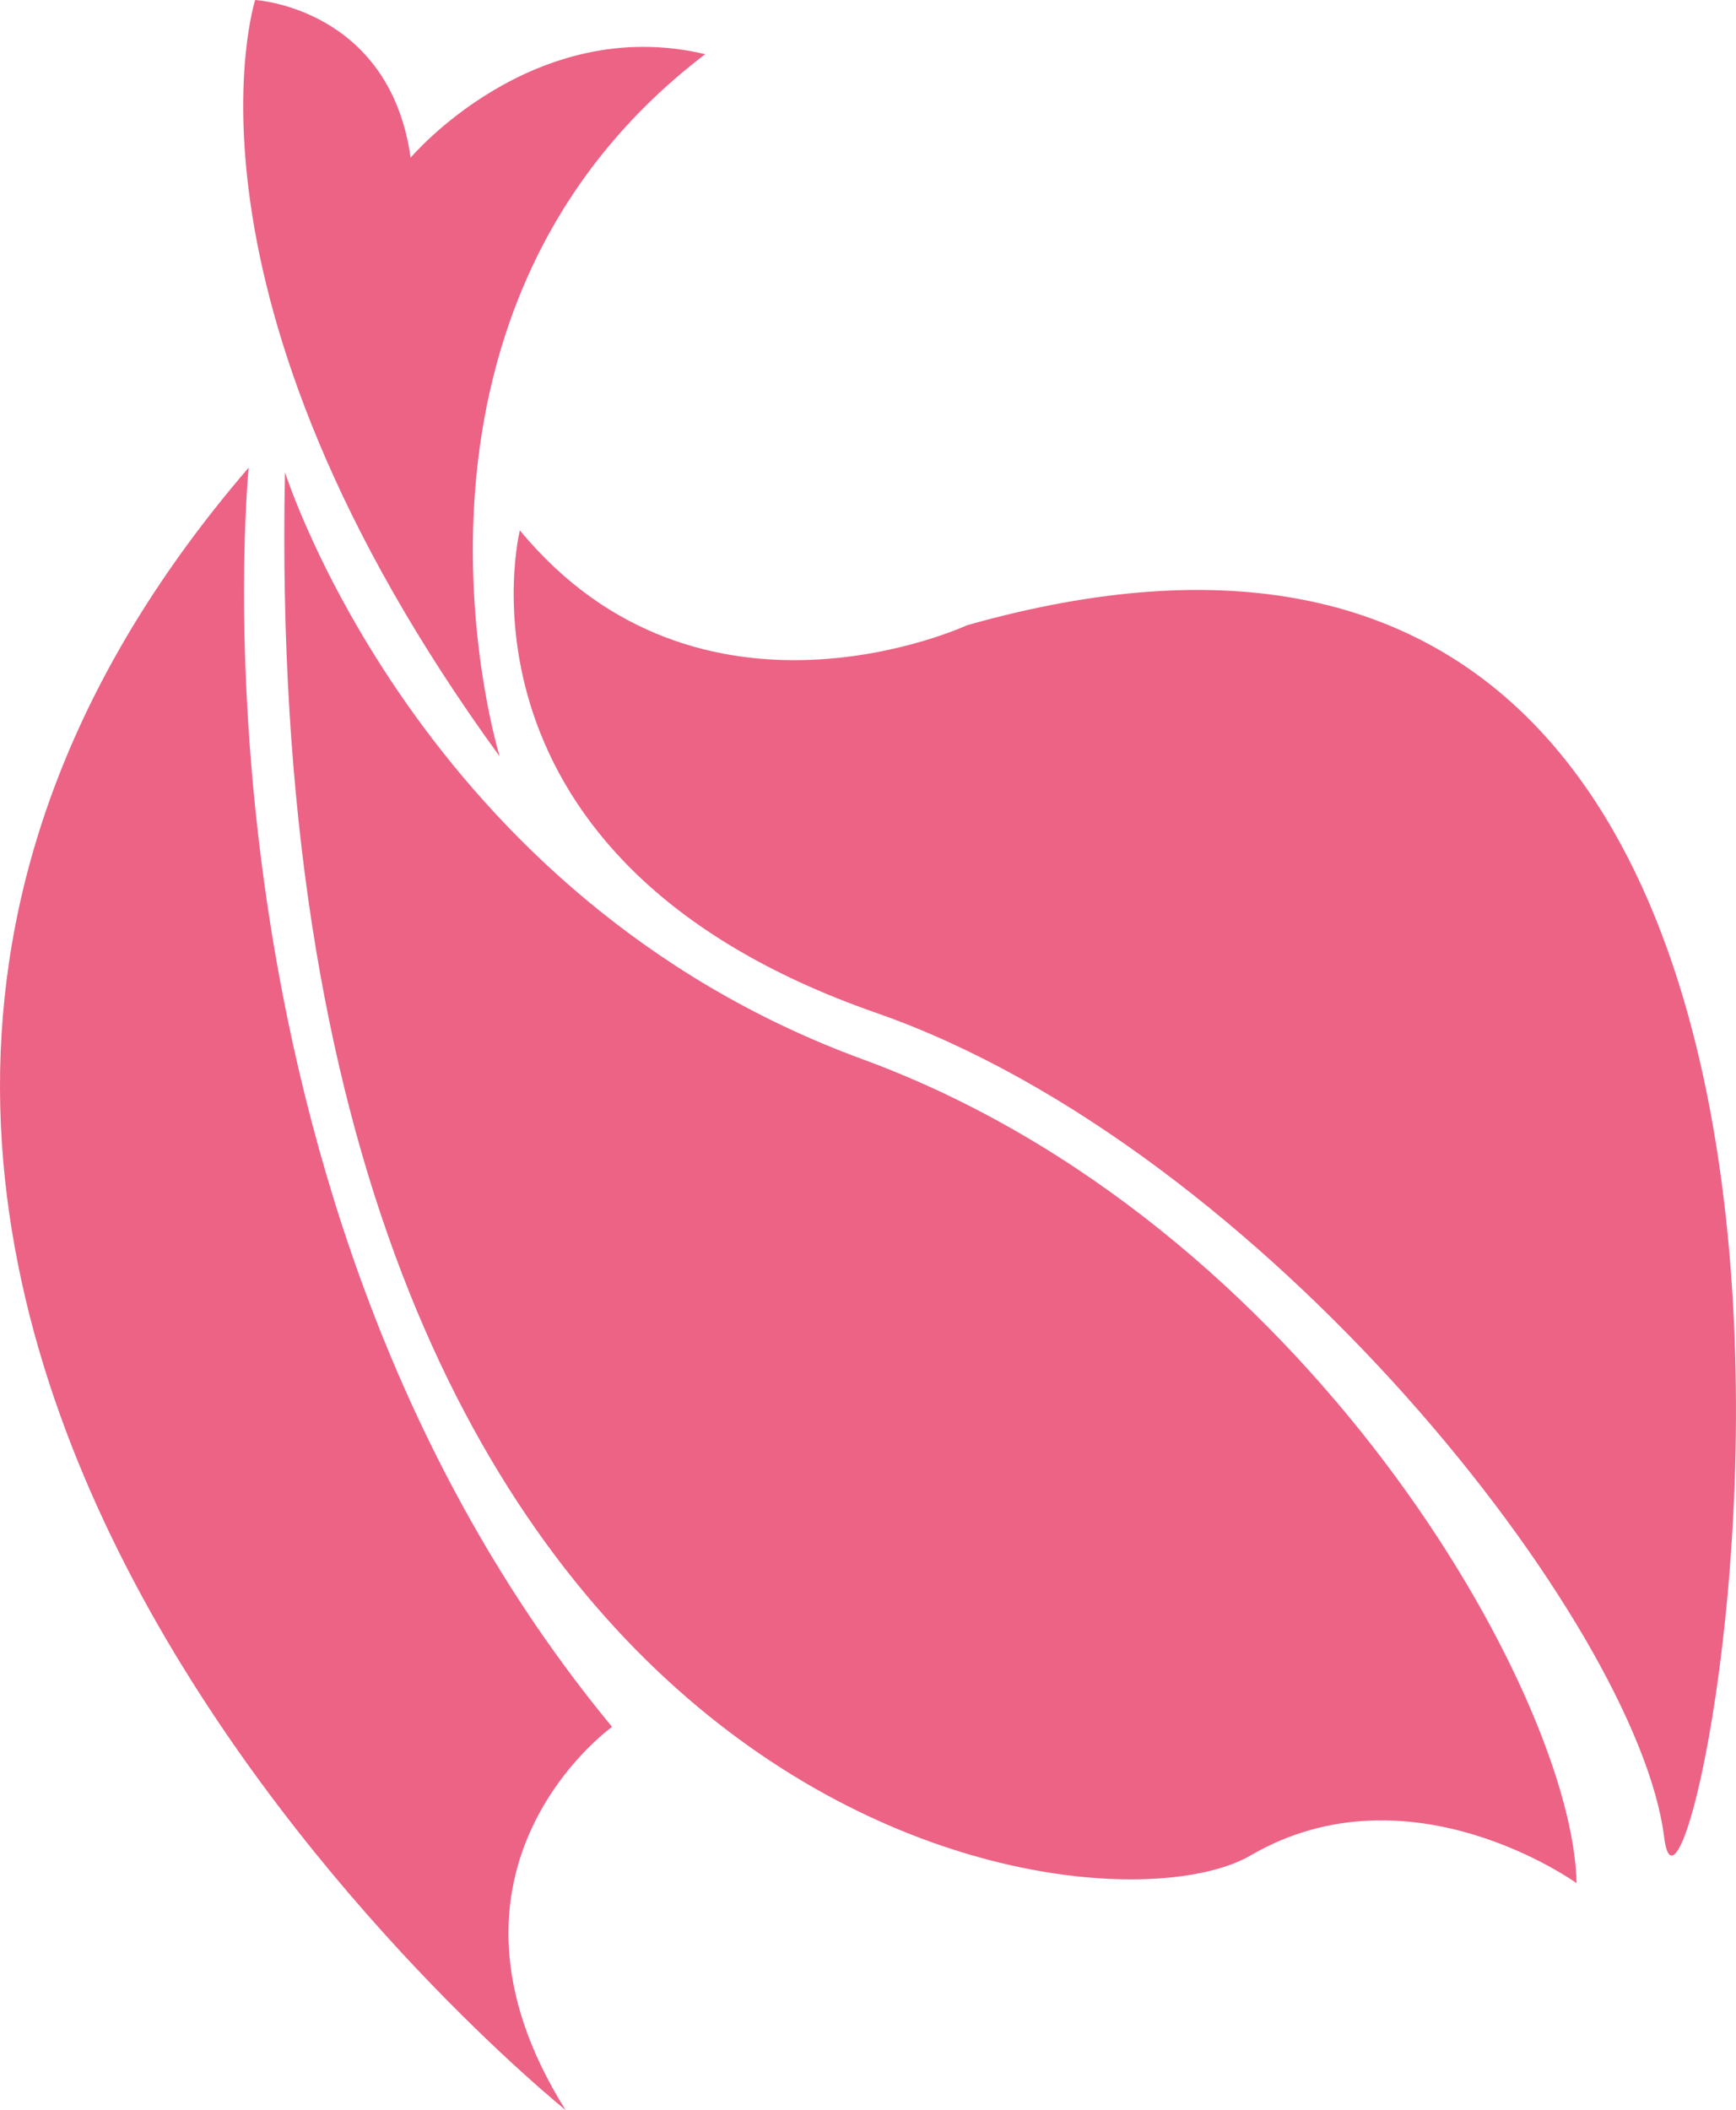 <svg version="1.1" id="图层_1" x="0px" y="0px" width="156.354px" height="190px" viewBox="0 0 156.354 190" enable-background="new 0 0 156.354 190" xml:space="preserve" xmlns="http://www.w3.org/2000/svg" xmlns:xlink="http://www.w3.org/1999/xlink" xmlns:xml="http://www.w3.org/XML/1998/namespace">
  <path fill="#EC6385" d="M25.667,42.521c0,0,12.043,38.204,52.016,52.861c39.975,14.655,64.005,57.351,64.311,74.193
	c0,0-15.024-10.847-29.362-2.496C98.293,175.429,23.175,164.553,25.667,42.521z M46.822,47.757c0,0-7.435,29.674,32.075,43.443
	c34.994,12.197,68.622,55.121,70.987,74.249c2.372,19.164,32.852-136.209-62.778-109.15C87.106,56.299,63.078,67.458,46.822,47.757z
	 M50.937,190c-13.649-21.768,4.188-34.499,4.188-34.499C15.765,107.853,22.4,42.105,22.4,42.105
	C-41.237,116.05,50.937,190,50.937,190z M36.984,14.196C35.072,0.697,22.982,0,22.982,0s-8.454,26.241,22.024,68.122
	c0,0-12.287-39.764,18.508-63.243C47.975,1.187,36.984,14.196,36.984,14.196z" class="color c1"/>
</svg>